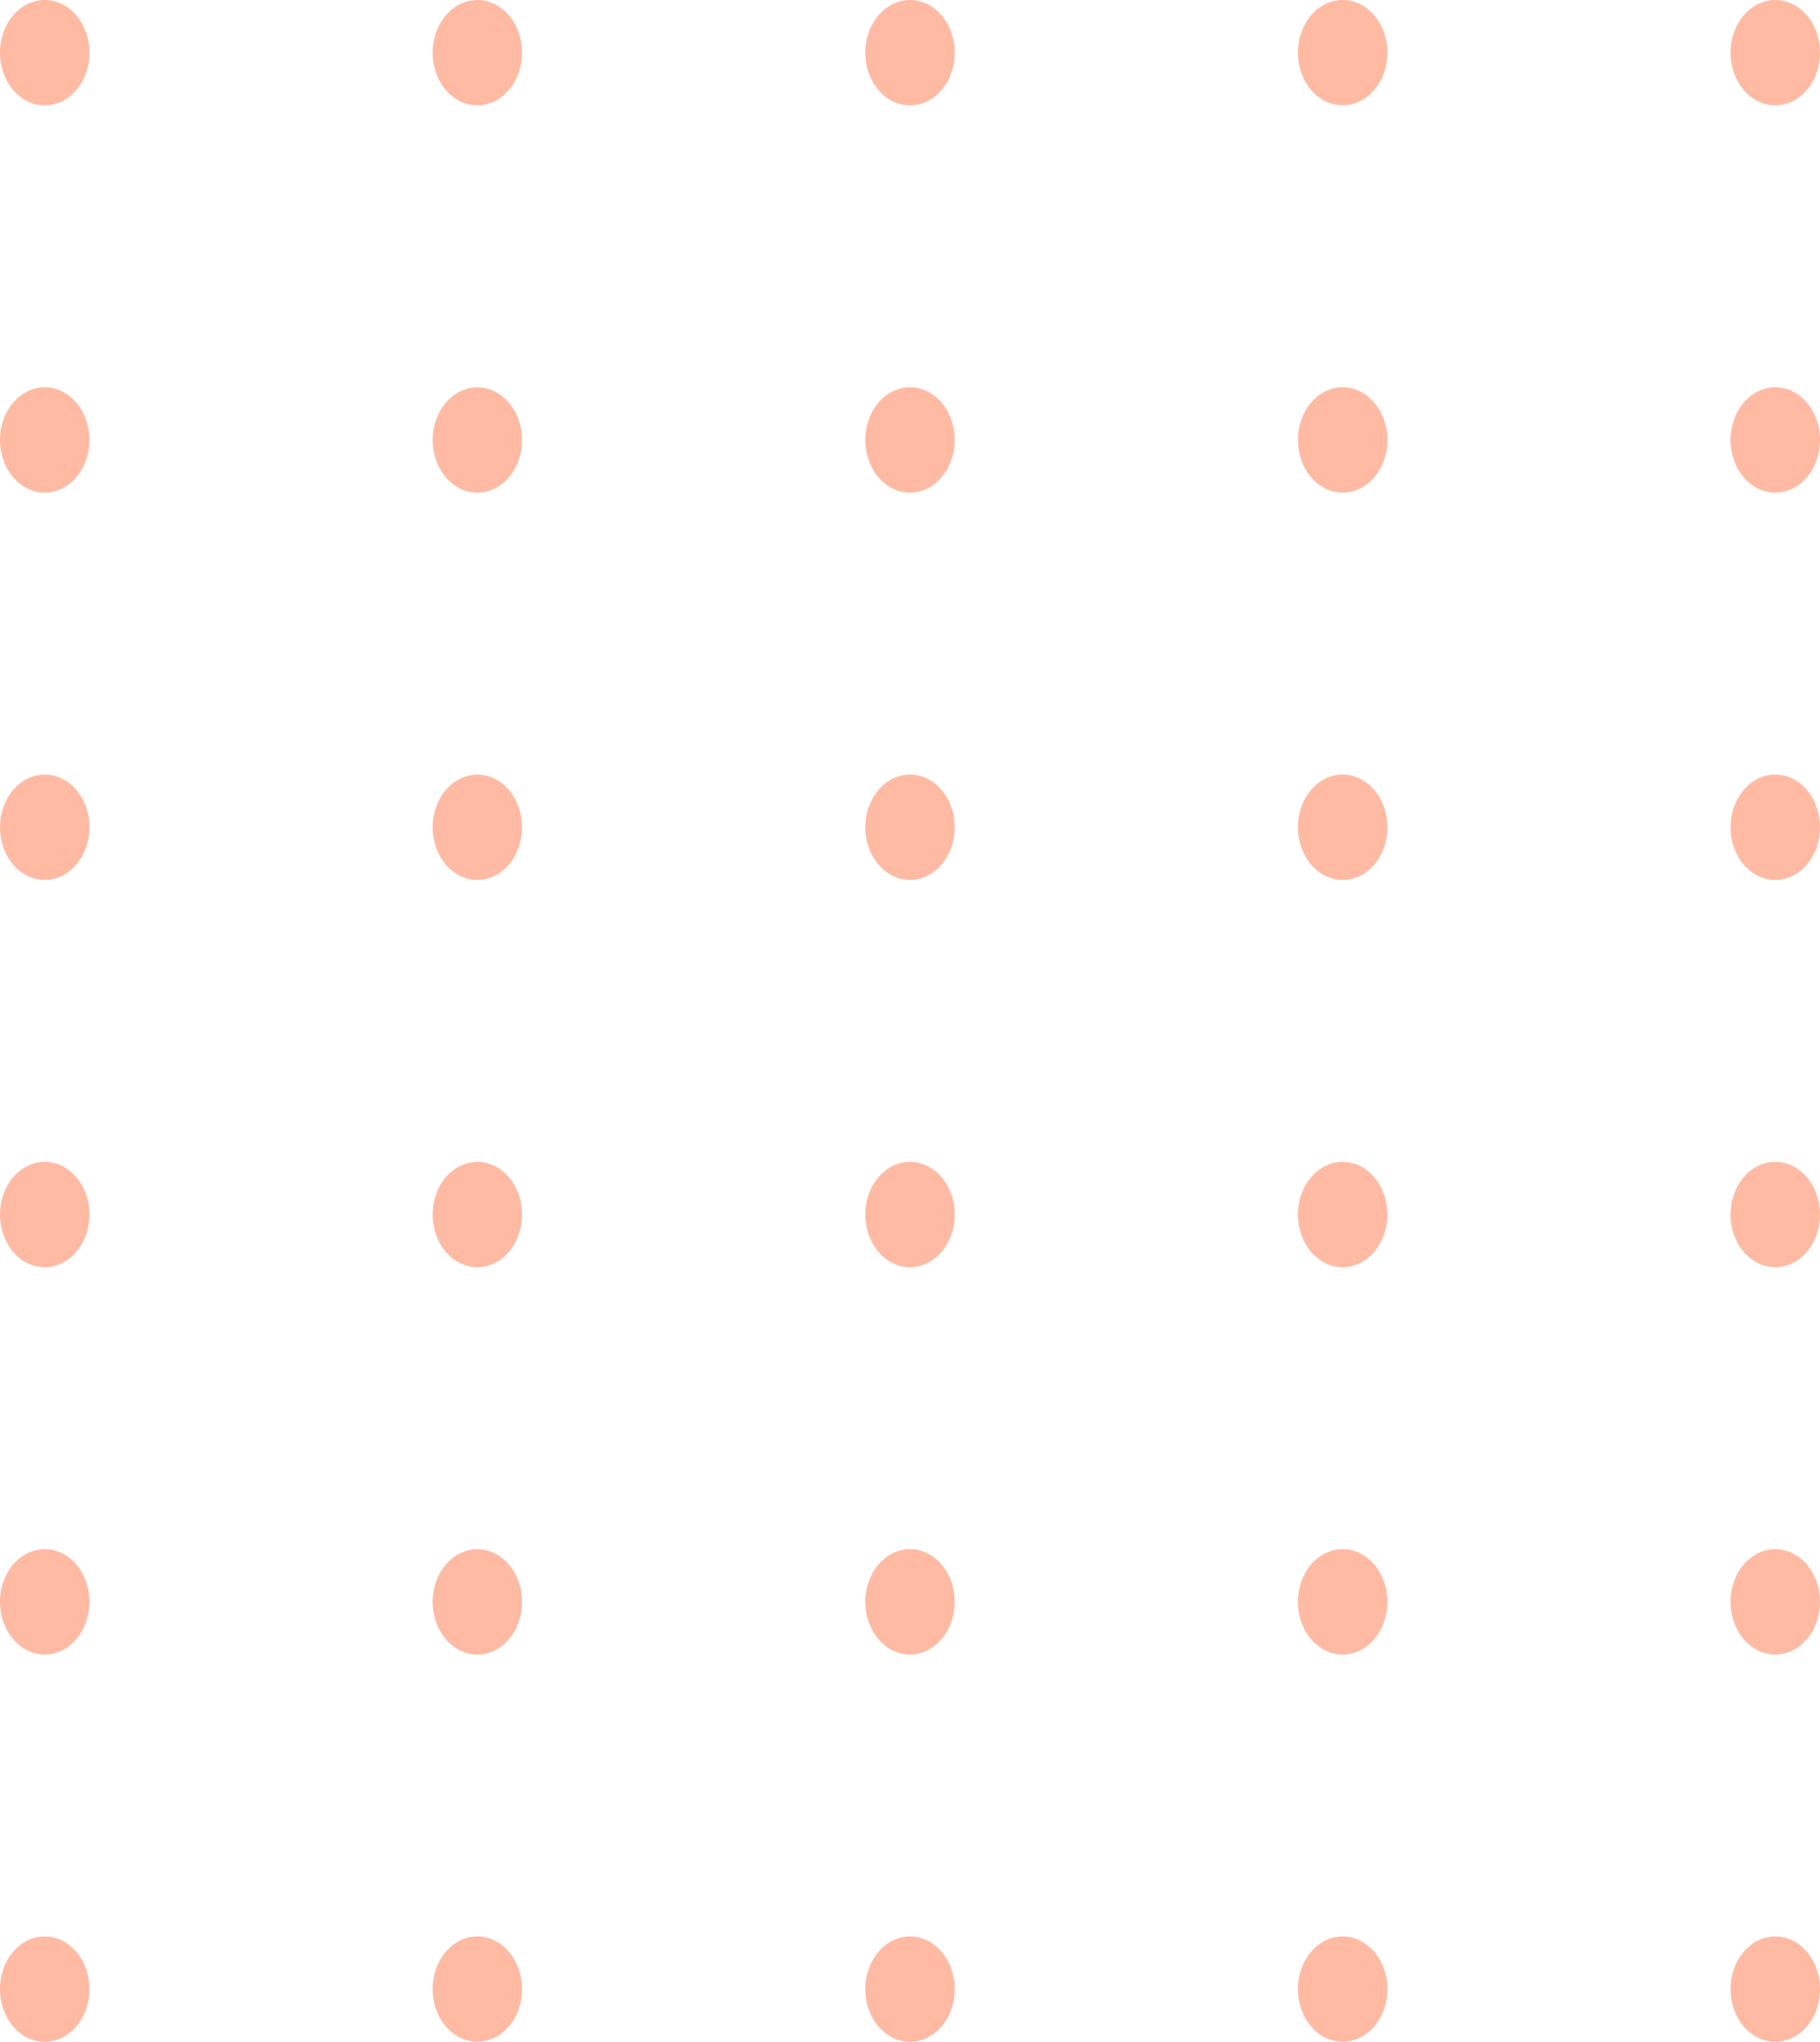 <svg width="107" height="120" viewBox="0 0 107 120" fill="none" xmlns="http://www.w3.org/2000/svg">
<path d="M104.371 120C105.823 120 107 118.614 107 116.904C107 115.194 105.823 113.808 104.371 113.808C102.919 113.808 101.742 115.194 101.742 116.904C101.742 118.614 102.919 120 104.371 120Z" fill="#FFBAA3"/>
<path d="M78.936 120C80.388 120 81.565 118.614 81.565 116.904C81.565 115.194 80.388 113.808 78.936 113.808C77.484 113.808 76.307 115.194 76.307 116.904C76.307 118.614 77.484 120 78.936 120Z" fill="#FFBAA3"/>
<path d="M53.5 120C54.952 120 56.129 118.614 56.129 116.904C56.129 115.194 54.952 113.808 53.5 113.808C52.048 113.808 50.872 115.194 50.872 116.904C50.872 118.614 52.048 120 53.5 120Z" fill="#FFBAA3"/>
<path d="M25.436 116.9C25.436 116.288 25.59 115.689 25.879 115.181C26.168 114.672 26.578 114.275 27.058 114.041C27.539 113.806 28.067 113.745 28.577 113.865C29.087 113.984 29.555 114.279 29.922 114.712C30.29 115.144 30.54 115.696 30.642 116.296C30.743 116.896 30.691 117.519 30.492 118.084C30.293 118.65 29.956 119.133 29.524 119.473C29.092 119.813 28.584 119.995 28.064 119.995C27.719 119.995 27.377 119.915 27.058 119.76C26.739 119.604 26.45 119.376 26.206 119.089C25.961 118.801 25.768 118.46 25.636 118.085C25.504 117.709 25.436 117.306 25.436 116.9V116.9Z" fill="#FFBAA3"/>
<path d="M2.629 120C4.081 120 5.258 118.614 5.258 116.904C5.258 115.194 4.081 113.808 2.629 113.808C1.177 113.808 0 115.194 0 116.904C0 118.614 1.177 120 2.629 120Z" fill="#FFBAA3"/>
<path d="M104.371 97.239C105.823 97.239 107 95.853 107 94.143C107 92.433 105.823 91.047 104.371 91.047C102.919 91.047 101.742 92.433 101.742 94.143C101.742 95.853 102.919 97.239 104.371 97.239Z" fill="#FFBAA3"/>
<path d="M78.936 97.239C80.388 97.239 81.565 95.853 81.565 94.143C81.565 92.433 80.388 91.047 78.936 91.047C77.484 91.047 76.307 92.433 76.307 94.143C76.307 95.853 77.484 97.239 78.936 97.239Z" fill="#FFBAA3"/>
<path d="M53.5 97.239C54.952 97.239 56.129 95.853 56.129 94.143C56.129 92.433 54.952 91.047 53.5 91.047C52.048 91.047 50.872 92.433 50.872 94.143C50.872 95.853 52.048 97.239 53.5 97.239Z" fill="#FFBAA3"/>
<path d="M25.436 94.142C25.437 93.53 25.591 92.932 25.881 92.423C26.17 91.915 26.58 91.519 27.06 91.285C27.541 91.051 28.069 90.99 28.579 91.11C29.088 91.23 29.556 91.525 29.923 91.958C30.291 92.391 30.541 92.942 30.642 93.543C30.743 94.143 30.691 94.765 30.492 95.33C30.293 95.895 29.956 96.379 29.524 96.719C29.092 97.058 28.584 97.24 28.064 97.24C27.719 97.24 27.377 97.16 27.058 97.004C26.739 96.848 26.449 96.62 26.205 96.332C25.961 96.045 25.767 95.703 25.636 95.327C25.504 94.951 25.436 94.549 25.436 94.142V94.142Z" fill="#FFBAA3"/>
<path d="M2.629 97.239C4.081 97.239 5.258 95.853 5.258 94.143C5.258 92.433 4.081 91.047 2.629 91.047C1.177 91.047 0 92.433 0 94.143C0 95.853 1.177 97.239 2.629 97.239Z" fill="#FFBAA3"/>
<path d="M104.371 74.477C105.823 74.477 107 73.09 107 71.381C107 69.671 105.823 68.285 104.371 68.285C102.919 68.285 101.742 69.671 101.742 71.381C101.742 73.09 102.919 74.477 104.371 74.477Z" fill="#FFBAA3"/>
<path d="M78.936 74.477C80.388 74.477 81.565 73.09 81.565 71.381C81.565 69.671 80.388 68.285 78.936 68.285C77.484 68.285 76.307 69.671 76.307 71.381C76.307 73.09 77.484 74.477 78.936 74.477Z" fill="#FFBAA3"/>
<path d="M53.5 74.477C54.952 74.477 56.129 73.09 56.129 71.381C56.129 69.671 54.952 68.285 53.5 68.285C52.048 68.285 50.872 69.671 50.872 71.381C50.872 73.09 52.048 74.477 53.5 74.477Z" fill="#FFBAA3"/>
<path d="M25.436 71.381C25.436 70.769 25.59 70.17 25.879 69.661C26.168 69.152 26.578 68.756 27.058 68.521C27.539 68.287 28.067 68.226 28.577 68.345C29.087 68.465 29.555 68.76 29.922 69.192C30.29 69.625 30.54 70.177 30.642 70.777C30.743 71.377 30.691 71.999 30.492 72.565C30.293 73.13 29.956 73.614 29.524 73.954C29.092 74.294 28.584 74.475 28.064 74.475C27.719 74.476 27.377 74.396 27.058 74.24C26.739 74.085 26.45 73.857 26.206 73.57C25.961 73.282 25.768 72.941 25.636 72.565C25.504 72.19 25.436 71.787 25.436 71.381V71.381Z" fill="#FFBAA3"/>
<path d="M2.629 74.477C4.081 74.477 5.258 73.09 5.258 71.381C5.258 69.671 4.081 68.285 2.629 68.285C1.177 68.285 0 69.671 0 71.381C0 73.09 1.177 74.477 2.629 74.477Z" fill="#FFBAA3"/>
<path d="M104.371 51.715C105.823 51.715 107 50.329 107 48.619C107 46.91 105.823 45.523 104.371 45.523C102.919 45.523 101.742 46.91 101.742 48.619C101.742 50.329 102.919 51.715 104.371 51.715Z" fill="#FFBAA3"/>
<path d="M78.936 51.715C80.388 51.715 81.565 50.329 81.565 48.619C81.565 46.91 80.388 45.523 78.936 45.523C77.484 45.523 76.307 46.91 76.307 48.619C76.307 50.329 77.484 51.715 78.936 51.715Z" fill="#FFBAA3"/>
<path d="M53.5 51.715C54.952 51.715 56.129 50.329 56.129 48.619C56.129 46.91 54.952 45.523 53.5 45.523C52.048 45.523 50.872 46.91 50.872 48.619C50.872 50.329 52.048 51.715 53.5 51.715Z" fill="#FFBAA3"/>
<path d="M25.436 48.62C25.436 48.008 25.59 47.41 25.879 46.901C26.168 46.392 26.578 45.995 27.058 45.761C27.539 45.527 28.067 45.466 28.577 45.585C29.087 45.705 29.555 45.999 29.922 46.432C30.29 46.865 30.54 47.416 30.642 48.017C30.743 48.617 30.691 49.239 30.492 49.805C30.293 50.37 29.956 50.854 29.524 51.194C29.092 51.534 28.584 51.715 28.064 51.715C27.367 51.715 26.699 51.389 26.206 50.809C25.713 50.228 25.436 49.441 25.436 48.62V48.62Z" fill="#FFBAA3"/>
<path d="M2.629 51.715C4.081 51.715 5.258 50.329 5.258 48.619C5.258 46.91 4.081 45.523 2.629 45.523C1.177 45.523 0 46.91 0 48.619C0 50.329 1.177 51.715 2.629 51.715Z" fill="#FFBAA3"/>
<path d="M104.371 28.953C105.823 28.953 107 27.567 107 25.857C107 24.147 105.823 22.761 104.371 22.761C102.919 22.761 101.742 24.147 101.742 25.857C101.742 27.567 102.919 28.953 104.371 28.953Z" fill="#FFBAA3"/>
<path d="M78.936 28.953C80.388 28.953 81.565 27.567 81.565 25.857C81.565 24.147 80.388 22.761 78.936 22.761C77.484 22.761 76.307 24.147 76.307 25.857C76.307 27.567 77.484 28.953 78.936 28.953Z" fill="#FFBAA3"/>
<path d="M53.5 28.953C54.952 28.953 56.129 27.567 56.129 25.857C56.129 24.147 54.952 22.761 53.5 22.761C52.048 22.761 50.872 24.147 50.872 25.857C50.872 27.567 52.048 28.953 53.5 28.953Z" fill="#FFBAA3"/>
<path d="M25.436 25.856C25.437 25.244 25.591 24.646 25.881 24.137C26.17 23.629 26.58 23.233 27.06 22.999C27.541 22.765 28.069 22.704 28.579 22.824C29.088 22.944 29.556 23.239 29.923 23.672C30.291 24.105 30.541 24.656 30.642 25.257C30.743 25.857 30.691 26.479 30.492 27.044C30.293 27.61 29.956 28.093 29.524 28.433C29.092 28.773 28.584 28.954 28.064 28.954C27.719 28.954 27.377 28.874 27.058 28.718C26.739 28.562 26.449 28.334 26.205 28.046C25.961 27.759 25.767 27.417 25.636 27.041C25.504 26.666 25.436 26.263 25.436 25.856V25.856Z" fill="#FFBAA3"/>
<path d="M2.629 28.953C4.081 28.953 5.258 27.567 5.258 25.857C5.258 24.147 4.081 22.761 2.629 22.761C1.177 22.761 0 24.147 0 25.857C0 27.567 1.177 28.953 2.629 28.953Z" fill="#FFBAA3"/>
<path d="M104.371 6.192C105.823 6.192 107 4.806 107 3.096C107 1.386 105.823 0 104.371 0C102.919 0 101.742 1.386 101.742 3.096C101.742 4.806 102.919 6.192 104.371 6.192Z" fill="#FFBAA3"/>
<path d="M78.936 6.192C80.388 6.192 81.565 4.806 81.565 3.096C81.565 1.386 80.388 0 78.936 0C77.484 0 76.307 1.386 76.307 3.096C76.307 4.806 77.484 6.192 78.936 6.192Z" fill="#FFBAA3"/>
<path d="M53.5 6.192C54.952 6.192 56.129 4.806 56.129 3.096C56.129 1.386 54.952 0 53.5 0C52.048 0 50.872 1.386 50.872 3.096C50.872 4.806 52.048 6.192 53.5 6.192Z" fill="#FFBAA3"/>
<path d="M25.436 3.097C25.436 2.485 25.59 1.887 25.879 1.378C26.168 0.869 26.578 0.472 27.058 0.238C27.539 0.004 28.067 -0.058 28.577 0.062C29.087 0.181 29.555 0.476 29.922 0.909C30.29 1.341 30.54 1.893 30.642 2.493C30.743 3.094 30.691 3.716 30.492 4.281C30.293 4.847 29.956 5.33 29.524 5.67C29.092 6.01 28.584 6.192 28.064 6.192C27.719 6.192 27.377 6.112 27.058 5.957C26.739 5.801 26.45 5.573 26.206 5.286C25.961 4.998 25.768 4.657 25.636 4.282C25.504 3.906 25.436 3.503 25.436 3.097V3.097Z" fill="#FFBAA3"/>
<path d="M2.629 6.192C4.081 6.192 5.258 4.806 5.258 3.096C5.258 1.386 4.081 0 2.629 0C1.177 0 0 1.386 0 3.096C0 4.806 1.177 6.192 2.629 6.192Z" fill="#FFBAA3"/>
</svg>
